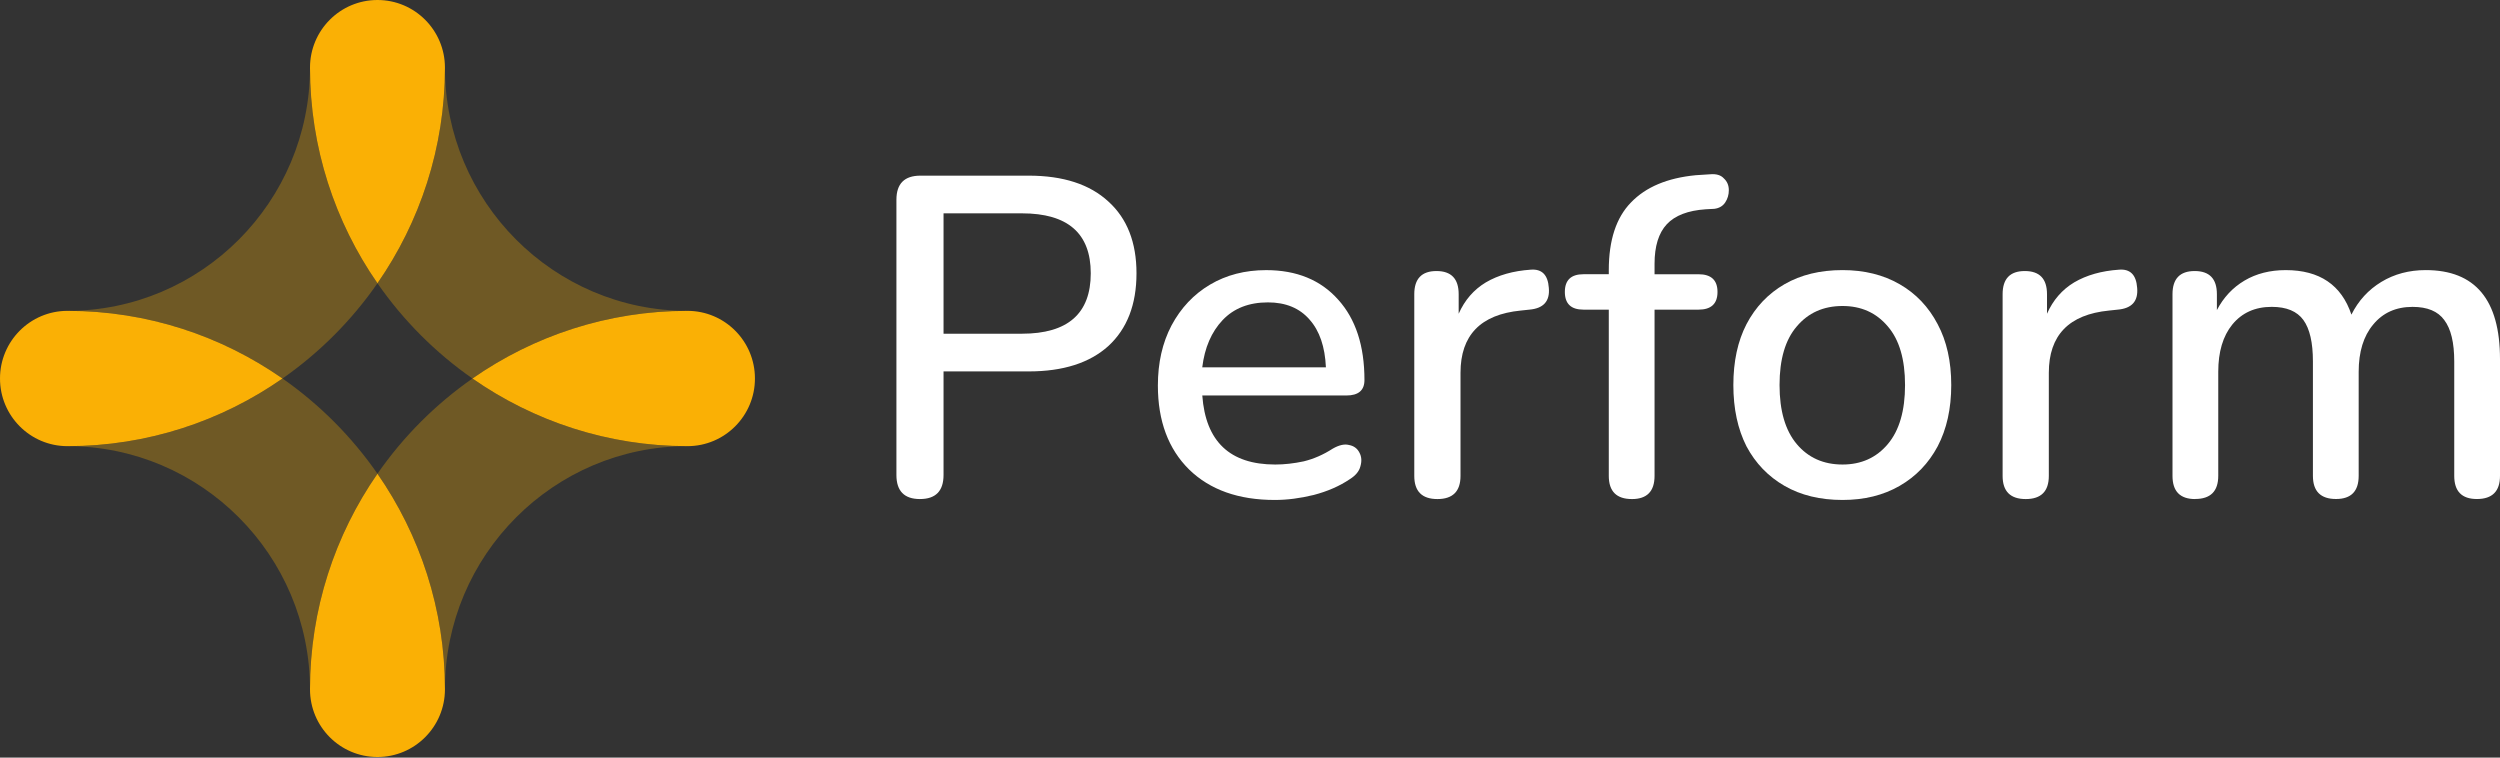 <svg fill="none" height="40" viewBox="0 0 132 40" width="132" xmlns="http://www.w3.org/2000/svg"><rect x="0" y="0" width="132" height="40" fill="#333333" stroke="none"/><g fill="#fff"><path d="m48.575 26.35c-.829 0-1.244-.424-1.244-1.271v-14.534c0-.847.423-1.271 1.268-1.271h5.716c1.818 0 3.221.456 4.209 1.367.989.895 1.483 2.158 1.483 3.789 0 1.647-.494 2.926-1.483 3.837-.989.895-2.392 1.343-4.209 1.343h-4.496v5.468c0 .847-.415 1.271-1.244 1.271zm1.244-8.73h4.138c2.424 0 3.635-1.063 3.635-3.19 0-2.11-1.212-3.166-3.635-3.166h-4.138z"/><path d="m67.306 26.398c-1.913 0-3.42-.536-4.52-1.607-1.1-1.087-1.65-2.566-1.65-4.437 0-1.199.239-2.254.718-3.166.494-.927 1.172-1.647 2.033-2.158s1.85-.767 2.966-.767c1.61 0 2.878.52 3.803 1.559.925 1.023 1.387 2.438 1.387 4.245 0 .544-.319.815-.957.815h-7.605c.175 2.43 1.459 3.645 3.85 3.645.478 0 .981-.056 1.507-.168.526-.128 1.036-.352 1.531-.671.335-.192.622-.256.861-.192.255.048.439.184.55.408.112.208.128.448.048.72-.064.256-.247.48-.55.671-.542.368-1.18.647-1.913.839-.718.176-1.403.264-2.057.264zm-.359-10.432c-1.004 0-1.802.312-2.392.935-.59.624-.949 1.455-1.076 2.494h6.529c-.048-1.087-.335-1.927-.861-2.518-.526-.608-1.26-.911-2.2-.911z"/><path d="m75.894 26.35c-.813 0-1.22-.408-1.22-1.223v-9.593c0-.815.391-1.223 1.172-1.223s1.172.408 1.172 1.223v1.031c.319-.72.797-1.271 1.435-1.655.654-.384 1.443-.608 2.368-.671.59-.048.909.272.957.959.064.703-.279 1.087-1.028 1.151l-.454.048c-2.121.208-3.181 1.303-3.181 3.286v5.444c0 .815-.407 1.223-1.22 1.223z"/><path d="m86.164 26.35c-.813 0-1.22-.408-1.22-1.223v-8.778h-1.339c-.654 0-.981-.312-.981-.935s.327-.935.981-.935h1.339v-.216c0-1.583.391-2.774 1.172-3.573.781-.815 1.921-1.295 3.42-1.439l.742-.048c.335-.032.582.04.741.216.175.16.263.368.263.624 0 .24-.064.456-.191.647-.128.192-.319.304-.574.336l-.454.024c-.941.064-1.626.328-2.057.791s-.646 1.159-.646 2.087v.552h2.32c.67 0 1.004.312 1.004.935s-.335.935-1.004.935h-2.32v8.778c0 .815-.399 1.223-1.196 1.223z"/><path d="m97.285 26.398c-1.18 0-2.2-.248-3.061-.743-.861-.496-1.531-1.191-2.009-2.087-.462-.911-.694-1.991-.694-3.238s.231-2.318.694-3.214c.478-.911 1.148-1.615 2.009-2.111s1.881-.744 3.061-.744c1.148 0 2.152.248 3.014.744s1.531 1.199 2.009 2.111c.478.895.718 1.966.718 3.214s-.24 2.326-.718 3.238c-.478.895-1.148 1.591-2.009 2.087-.861.496-1.865.743-3.014.743zm0-1.871c.989 0 1.786-.36 2.392-1.079.606-.72.909-1.759.909-3.118s-.303-2.39-.909-3.094c-.606-.72-1.403-1.079-2.392-1.079-1.004 0-1.81.36-2.416 1.079-.606.704-.909 1.735-.909 3.094s.303 2.398.909 3.118c.606.719 1.411 1.079 2.416 1.079z"/><path d="m106.958 26.35c-.813 0-1.22-.408-1.22-1.223v-9.593c0-.815.391-1.223 1.172-1.223.782 0 1.172.408 1.172 1.223v1.031c.319-.72.797-1.271 1.435-1.655.654-.384 1.443-.608 2.368-.671.59-.048.909.272.957.959.063.703-.279 1.087-1.029 1.151l-.454.048c-2.121.208-3.181 1.303-3.181 3.286v5.444c0 .815-.407 1.223-1.22 1.223z"/><path d="m115.904 26.35c-.797 0-1.196-.408-1.196-1.223v-9.593c0-.815.391-1.223 1.172-1.223s1.172.408 1.172 1.223v.839c.351-.671.837-1.191 1.459-1.559.622-.368 1.347-.552 2.176-.552 1.786 0 2.942.783 3.468 2.35.367-.735.893-1.311 1.579-1.727.685-.416 1.467-.624 2.344-.624 2.615 0 3.922 1.567 3.922 4.701v6.163c0 .815-.407 1.223-1.22 1.223-.797 0-1.196-.408-1.196-1.223v-6.044c0-.991-.175-1.719-.526-2.182-.335-.464-.893-.696-1.674-.696-.877 0-1.57.312-2.081.935-.51.608-.765 1.439-.765 2.494v5.492c0 .815-.399 1.223-1.196 1.223-.813 0-1.22-.408-1.22-1.223v-6.044c0-.991-.167-1.719-.502-2.182-.335-.464-.893-.696-1.674-.696-.877 0-1.571.312-2.081.935-.494.608-.741 1.439-.741 2.494v5.492c0 .815-.407 1.223-1.22 1.223z"/></g><path d="m24.945 19.985c3.224 2.249 7.136 3.572 11.352 3.572-7.06 0-12.804 5.76-12.804 12.84 0-4.228-1.32-8.151-3.563-11.384 1.36-1.96 3.06-3.664 5.015-5.028zm-10.029 0c-3.224 2.249-7.136 3.572-11.352 3.572 7.06 0 12.804 5.76 12.804 12.84 0-4.228 1.32-8.151 3.562-11.384-1.36-1.96-3.06-3.664-5.014-5.028zm5.014-5.028c-2.243-3.233-3.562-7.156-3.562-11.384 0 7.08-5.744 12.84-12.804 12.84 4.216 0 8.129 1.323 11.352 3.572 1.954-1.364 3.654-3.069 5.014-5.028zm5.015 5.028c3.224-2.249 7.136-3.572 11.352-3.572-7.06 0-12.804-5.76-12.804-12.84 0 4.228-1.32 8.151-3.563 11.384 1.36 1.96 3.06 3.664 5.015 5.028z" fill="#fab005" opacity=".3"/><path d="m3.563 16.413c-1.967 0-3.563 1.599-3.563 3.572 0 1.974 1.595 3.572 3.563 3.572 4.216 0 8.129-1.323 11.352-3.572-3.224-2.249-7.135-3.572-11.352-3.572z" fill="#fab005"/><path d="m16.368 36.398c0 1.973 1.594 3.572 3.562 3.572 1.968 0 3.563-1.6 3.563-3.572 0-4.228-1.32-8.151-3.563-11.384-2.243 3.233-3.562 7.155-3.562 11.384z" fill="#fab005"/><path d="m36.298 16.413c-4.216 0-8.129 1.323-11.352 3.572 3.224 2.249 7.136 3.572 11.352 3.572 1.967 0 3.563-1.599 3.563-3.572 0-1.974-1.595-3.572-3.563-3.572z" fill="#fab005"/><path d="m23.493 3.572c0-1.973-1.594-3.572-3.563-3.572-1.968 0-3.562 1.6-3.562 3.572 0 4.228 1.32 8.151 3.562 11.384 2.243-3.233 3.563-7.155 3.563-11.384z" fill="#fab005"/></svg>
